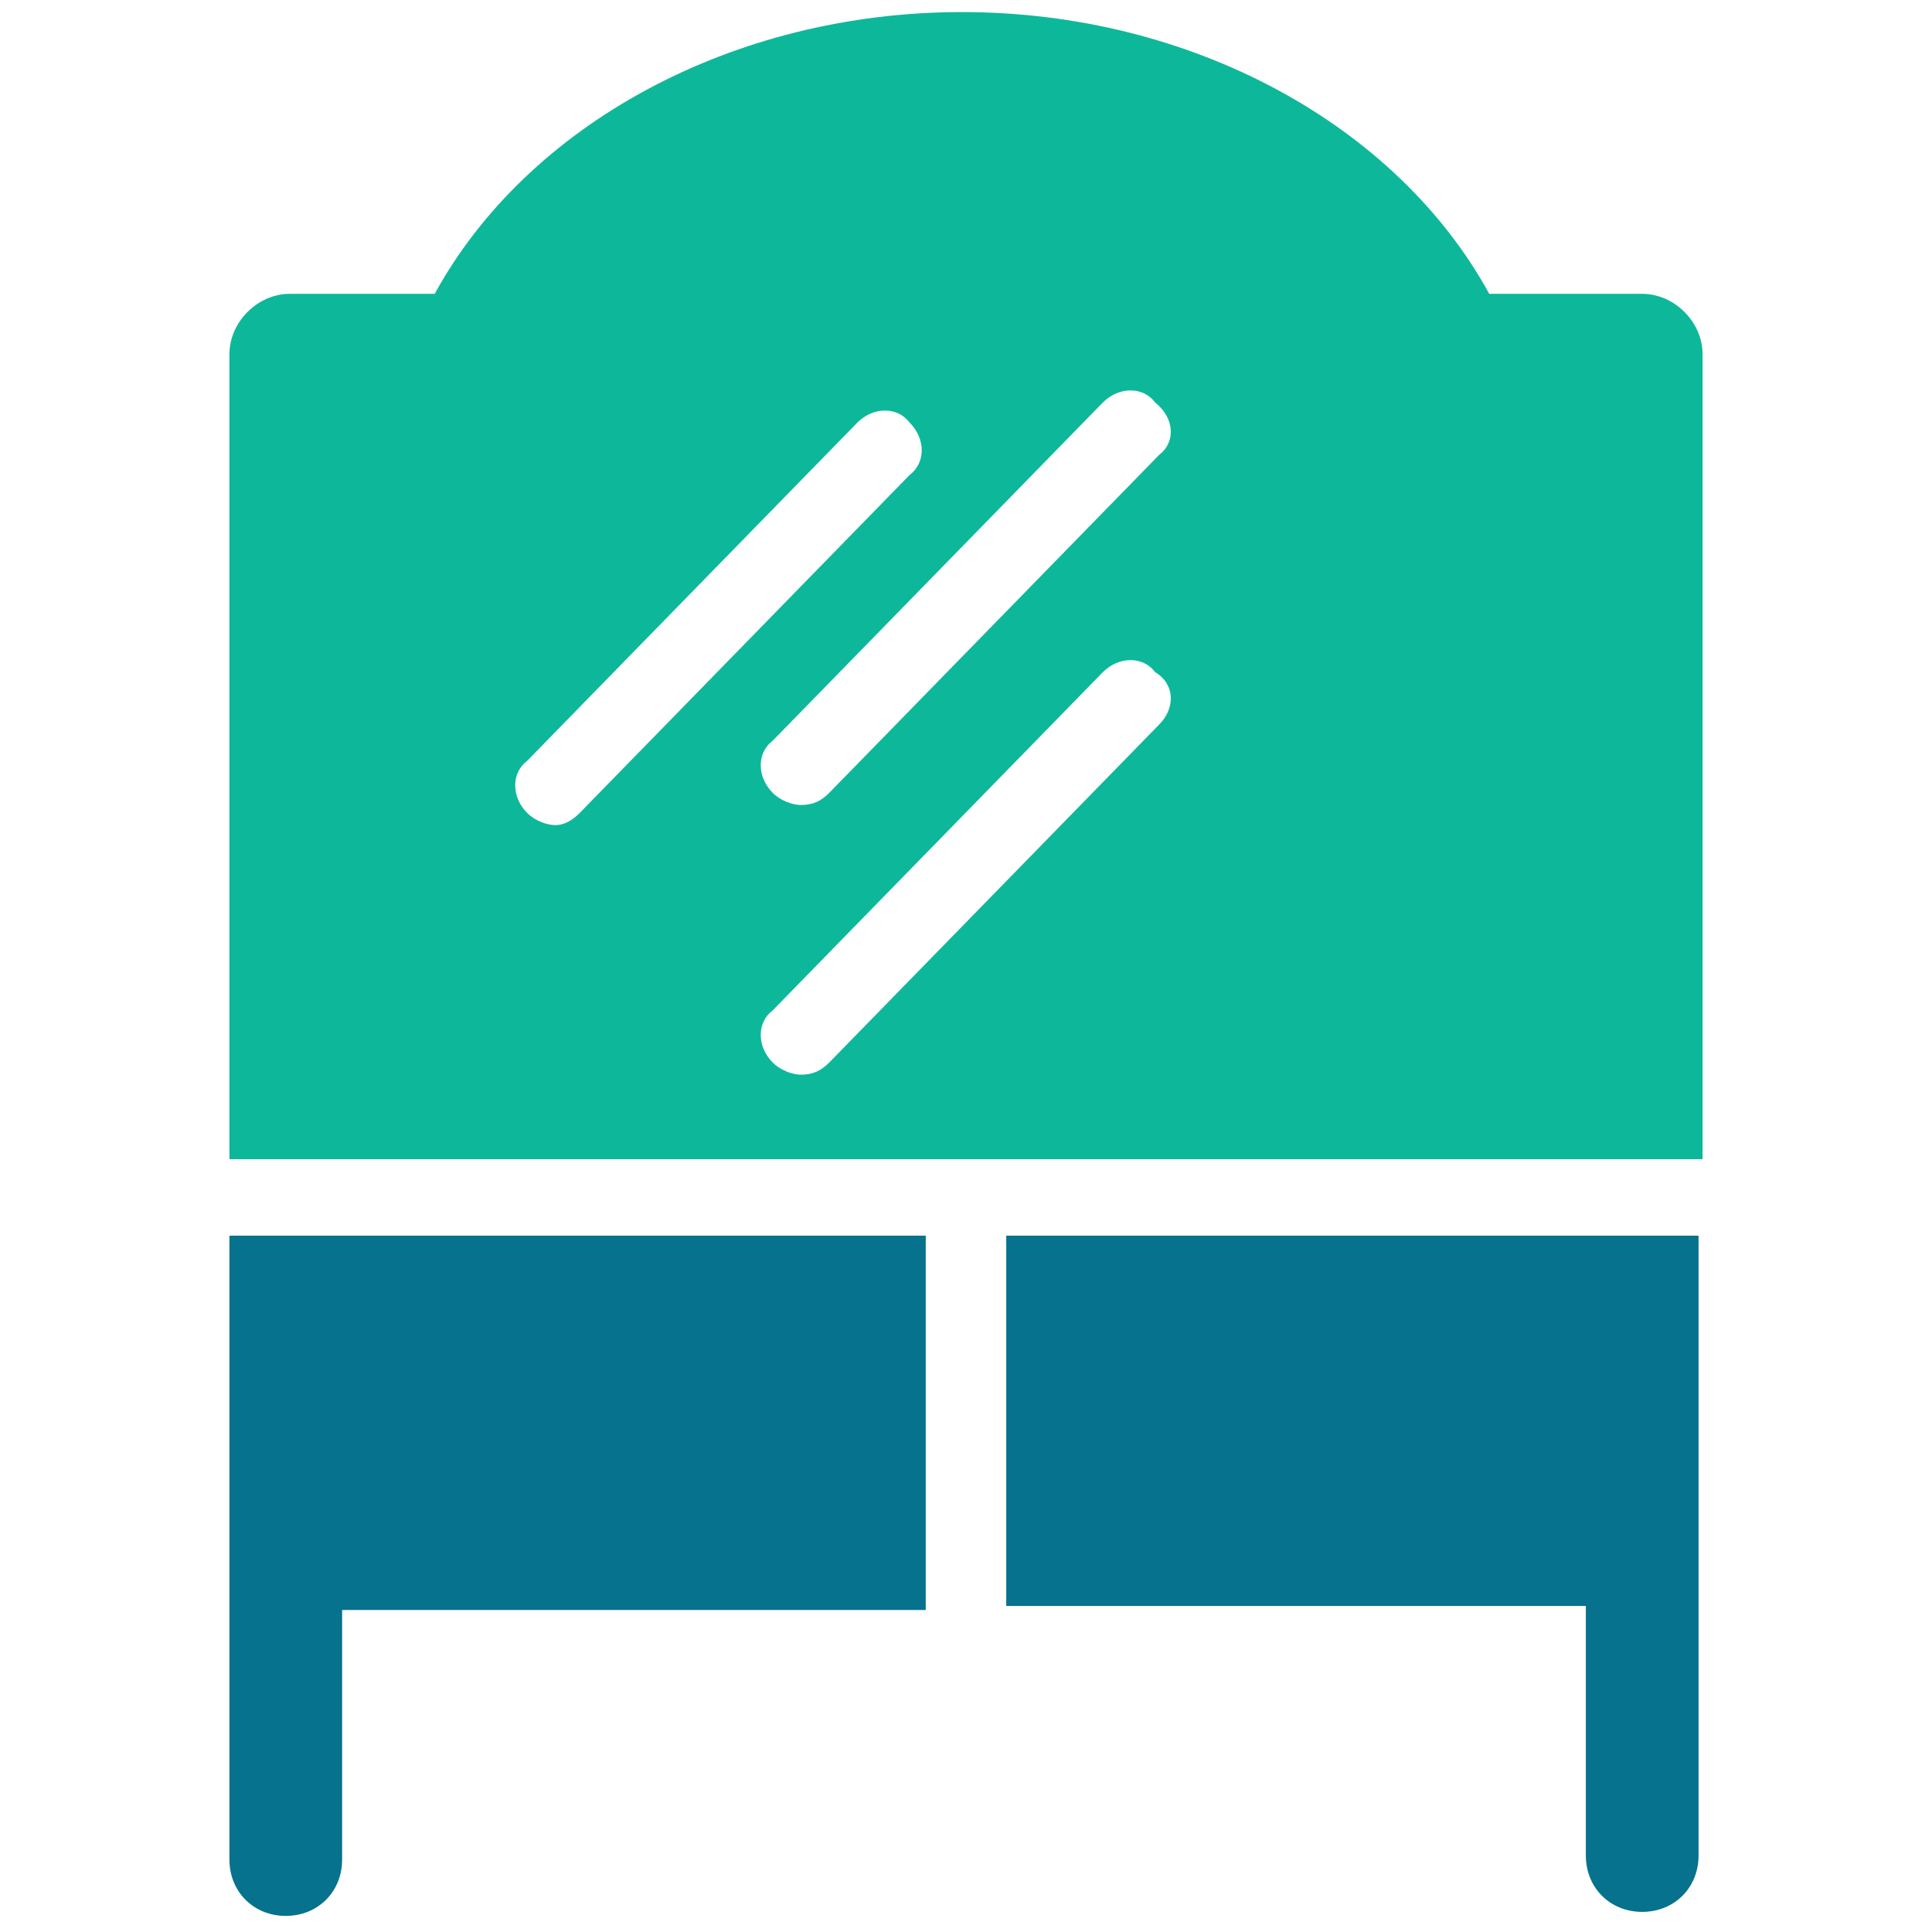 <?xml version="1.0" encoding="utf-8"?>
<!-- Generator: Adobe Illustrator 18.0.0, SVG Export Plug-In . SVG Version: 6.00 Build 0)  -->
<!DOCTYPE svg PUBLIC "-//W3C//DTD SVG 1.1//EN" "http://www.w3.org/Graphics/SVG/1.1/DTD/svg11.dtd">
<svg version="1.1" id="Layer_1" xmlns="http://www.w3.org/2000/svg" xmlns:xlink="http://www.w3.org/1999/xlink" x="0px" y="0px"
	 viewBox="0 0 48 48" enable-background="new 0 0 48 48" xml:space="preserve">
<g>
	<path fill="#0DB89A" d="M40.8,7.3H37c-2.3-4.2-7.4-7-13.1-7s-10.8,2.8-13.1,7H7.2C6.4,7.3,5.7,8,5.7,8.8v20H23H25h17.3v-20
		C42.3,8,41.6,7.3,40.8,7.3z M13.8,20.5c-0.2,0-0.5-0.1-0.7-0.3c-0.4-0.4-0.4-1,0-1.3l8.2-8.4c0.4-0.4,1-0.4,1.3,0
		c0.4,0.4,0.4,1,0,1.3l-8.2,8.4C14.2,20.4,14,20.5,13.8,20.5z M28.8,18l-8.2,8.4c-0.2,0.2-0.4,0.3-0.7,0.3c-0.2,0-0.5-0.1-0.7-0.3
		c-0.4-0.4-0.4-1,0-1.3l8.2-8.4c0.4-0.4,1-0.4,1.3,0C29.2,17,29.2,17.6,28.8,18z M28.8,11.3l-8.2,8.4c-0.2,0.2-0.4,0.3-0.7,0.3
		c-0.2,0-0.5-0.1-0.7-0.3c-0.4-0.4-0.4-1,0-1.3l8.2-8.4c0.4-0.4,1-0.4,1.3,0C29.2,10.4,29.2,11,28.8,11.3z"/>
	<path fill="#06728D" d="M25,39.9h14.4v6.2c0,0.8,0.6,1.4,1.4,1.4c0.8,0,1.4-0.6,1.4-1.4V30.7H25V39.9z"/>
	<path fill="#06728D" d="M5.7,46.2c0,0.8,0.6,1.4,1.4,1.4c0.8,0,1.4-0.6,1.4-1.4v-6.2H23v-9.3H5.7V46.2z"/>
</g>
</svg>
